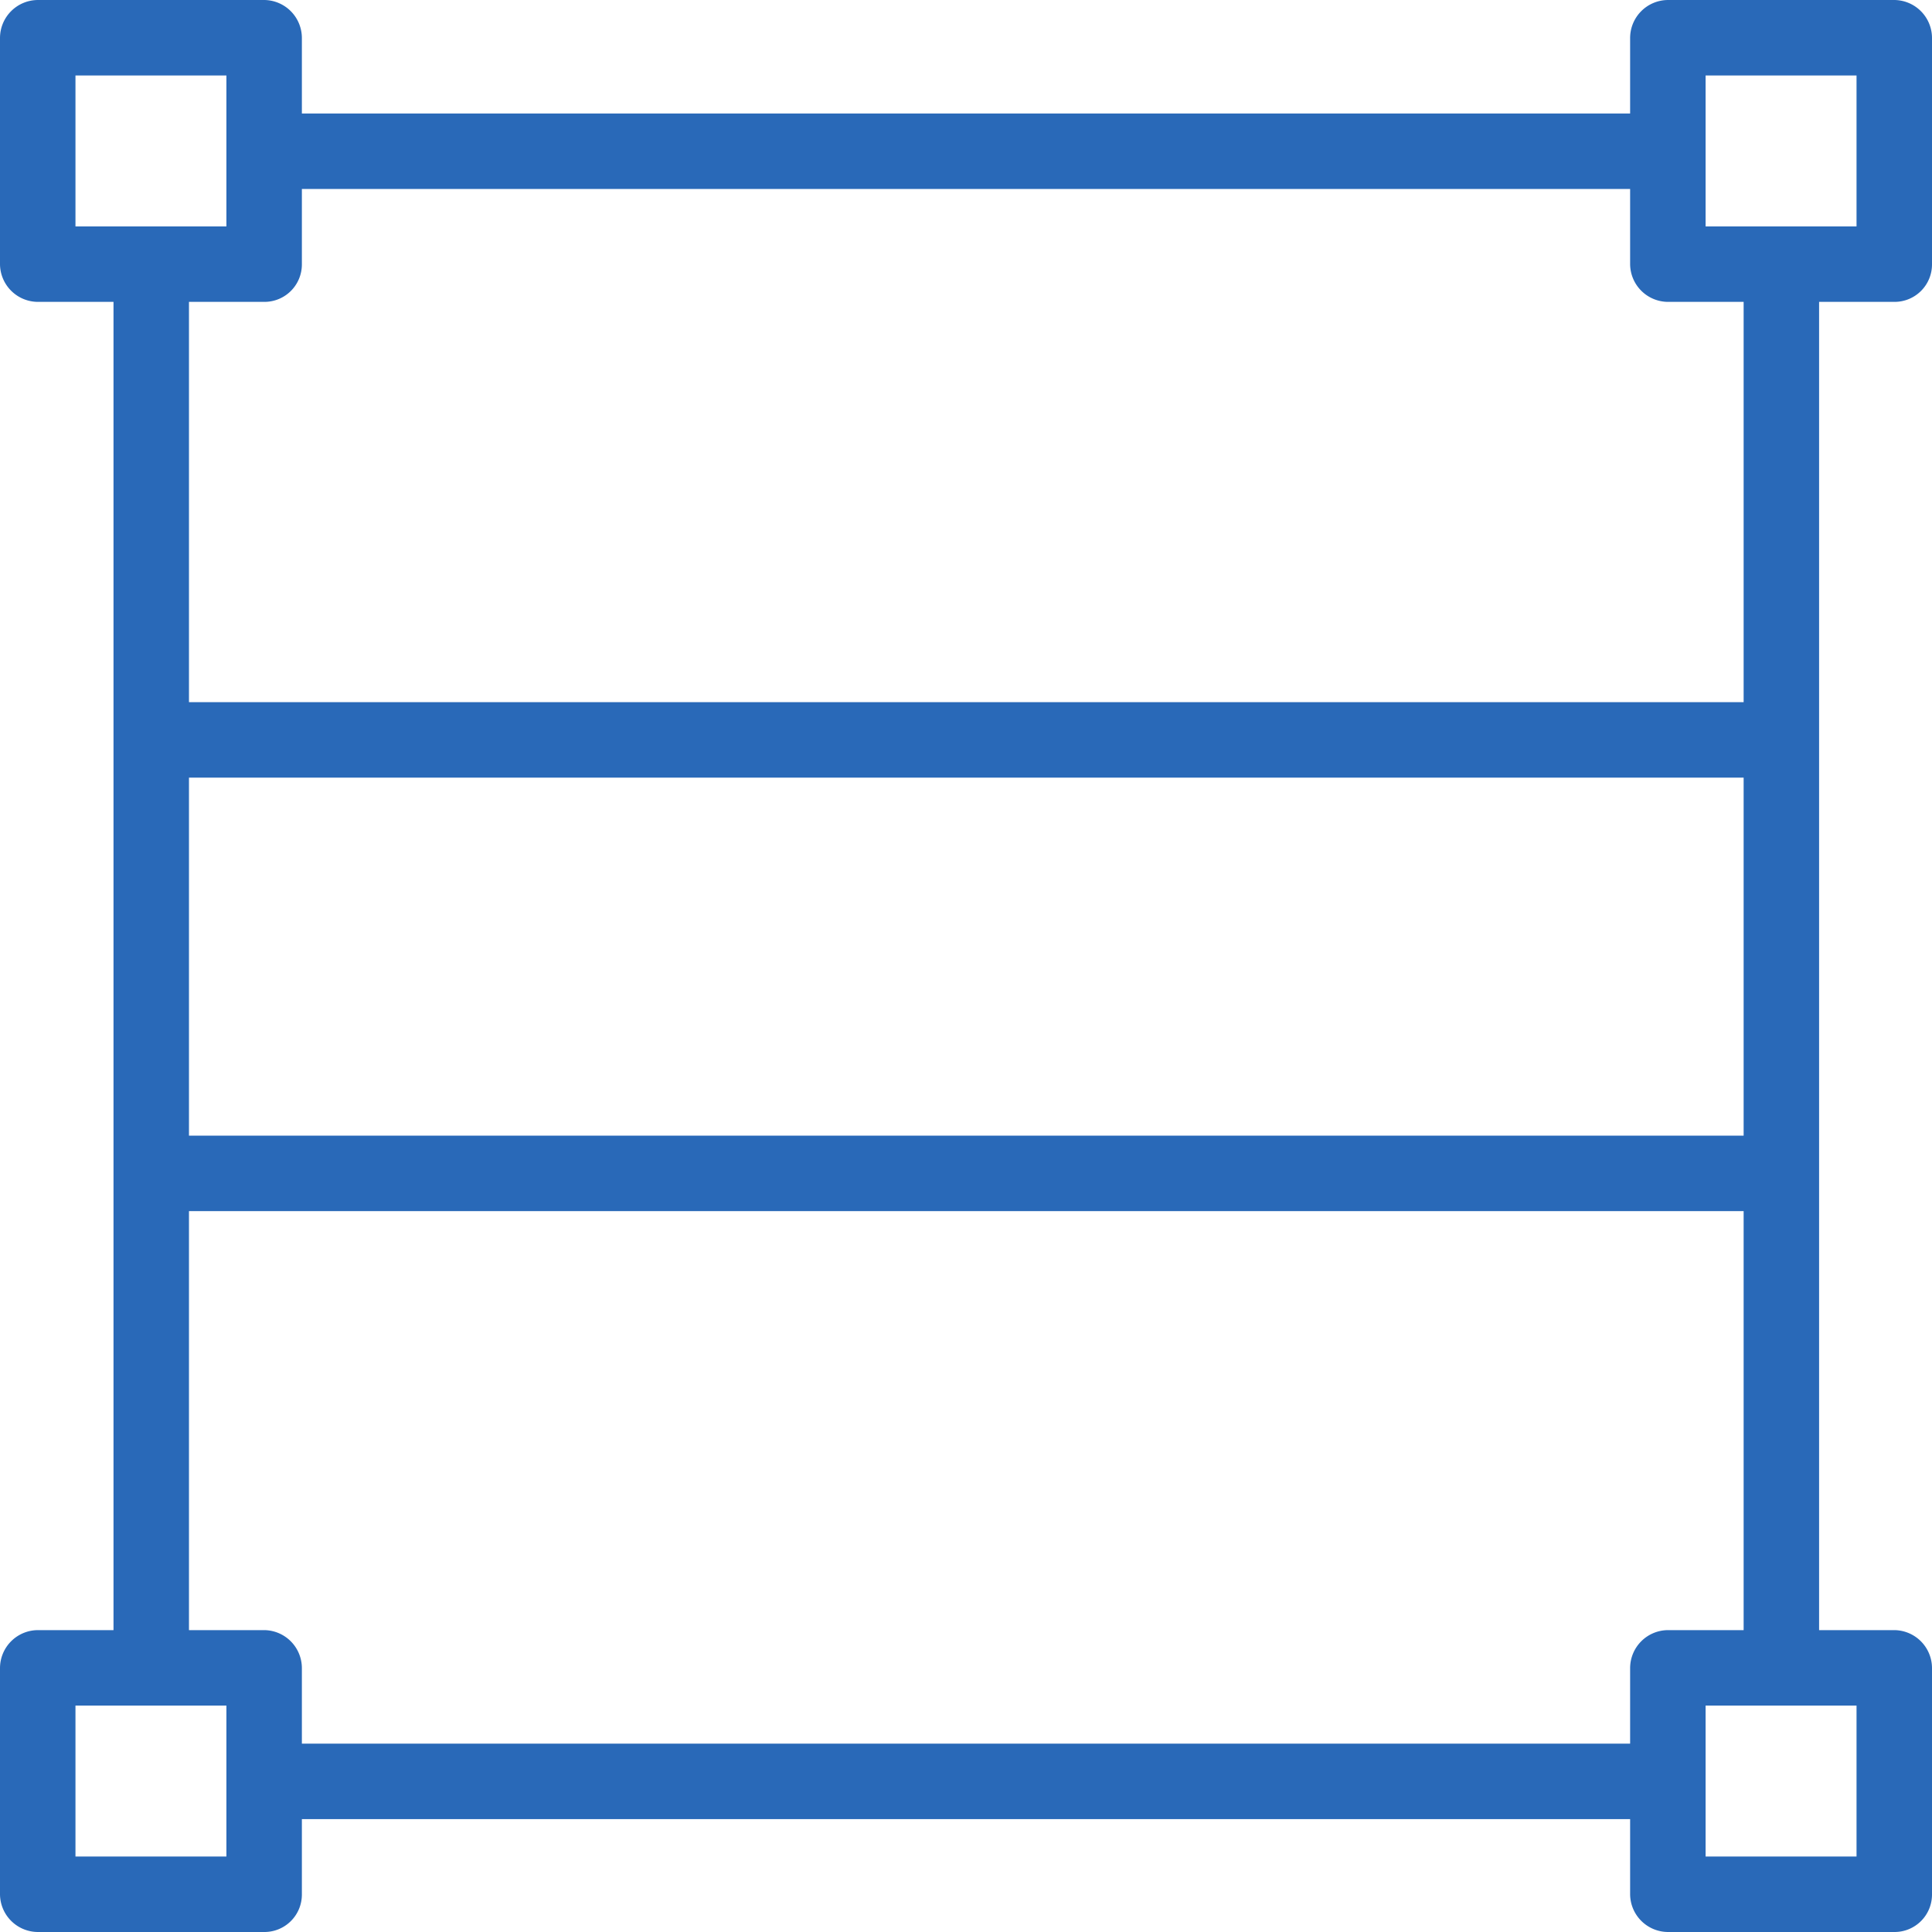 <svg xmlns="http://www.w3.org/2000/svg" width="32" height="32" viewBox="0 0 32 32">
  <defs>
    <style>
      .a {
        fill: #2969b8;
      }
    </style>
  </defs>
  <title>10</title>
  <g>
    <path class="a" d="M31.38,5A.62.62,0,0,0,32,4.38V.63A.63.63,0,0,0,31.38,0H27.63A.63.63,0,0,0,27,.63V1.88H5V.63A.63.63,0,0,0,4.38,0H.63A.63.63,0,0,0,0,.63V4.38A.63.63,0,0,0,.63,5H1.88V27H.63a.63.63,0,0,0-.63.63v3.75A.63.63,0,0,0,.63,32H4.38A.62.62,0,0,0,5,31.38V30.13H27v1.25a.63.63,0,0,0,.63.62h3.75a.62.62,0,0,0,.62-.62V27.63a.63.63,0,0,0-.62-.63H30.13V5ZM1.25,3.75V1.25h2.5v2.5Zm2.5,27H1.25v-2.5h2.5ZM27,27.63v1.25H5V27.63A.63.63,0,0,0,4.38,27H3.13V5H4.38A.62.62,0,0,0,5,4.38V3.13H27V4.38a.63.63,0,0,0,.63.62h1.25V27H27.63A.63.63,0,0,0,27,27.63Zm3.75.62v2.5h-2.5v-2.5Zm-2.5-24.5V1.25h2.5v2.5Z"/>
    <rect class="a" x="2.92" y="11.63" width="26.56" height="1.25"/>
    <rect class="a" x="2.6" y="18.81" width="26.56" height="1.25"/>
  </g>
</svg>
